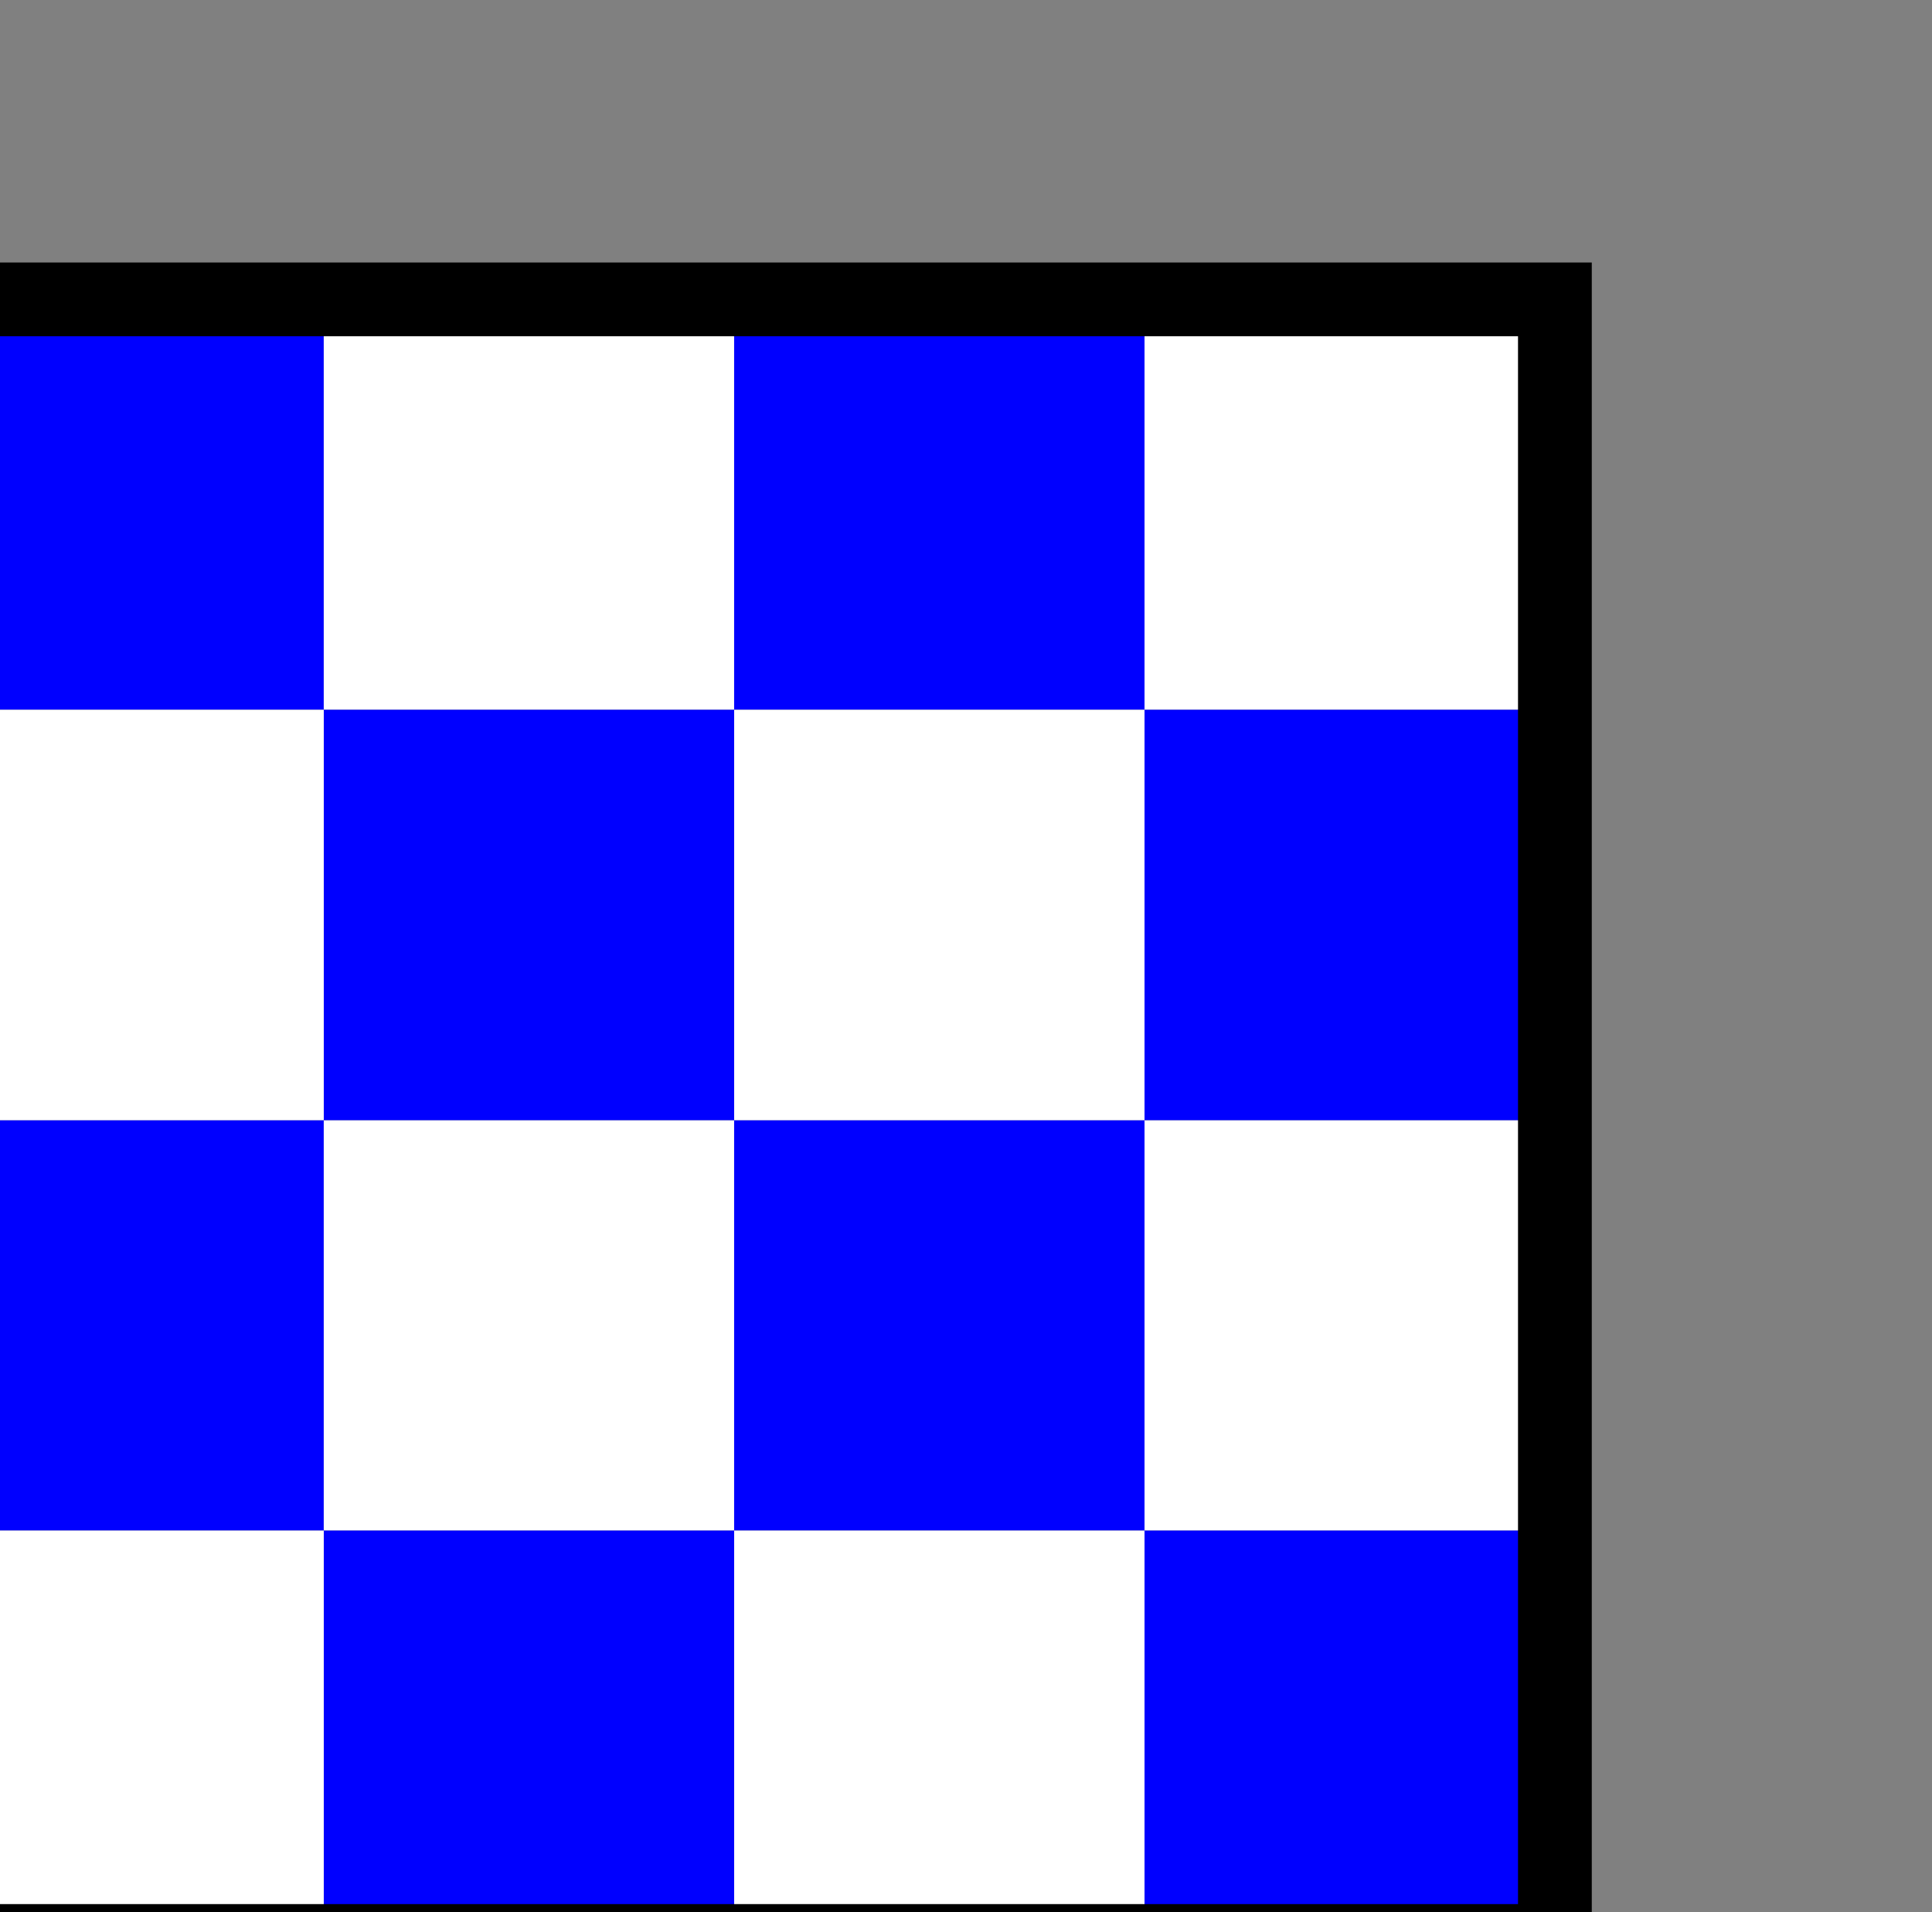 <?xml version="1.0" encoding="UTF-8" standalone="no"?>
<!-- Created with Inkscape (http://www.inkscape.org/) -->

<svg
   xmlns:dc="http://purl.org/dc/elements/1.1/"
   xmlns:cc="http://creativecommons.org/ns#"
   xmlns:rdf="http://www.w3.org/1999/02/22-rdf-syntax-ns#"
   xmlns:svg="http://www.w3.org/2000/svg"
   xmlns="http://www.w3.org/2000/svg"
   xmlns:sodipodi="http://sodipodi.sourceforge.net/DTD/sodipodi-0.dtd"
   xmlns:inkscape="http://www.inkscape.org/namespaces/inkscape"
   width="5.338mm"
   height="5.283mm"
   viewBox="0 0 5.338 5.283"
   version="1.1"
   id="svg10285"
   sodipodi:docname="n.svg"
   inkscape:version="0.92.3 (2405546, 2018-03-11)">
  <rect x="0" y="0" width="5.338" height="5.283" fill="#808080" stroke="none"/>
  <defs
     id="defs10279" />
  <sodipodi:namedview
     id="base"
     pagecolor="#ffffff"
     bordercolor="#666666"
     borderopacity="1.0"
     inkscape:pageopacity="0.0"
     inkscape:pageshadow="2"
     inkscape:zoom="22.627417"
     inkscape:cx="11.85447"
     inkscape:cy="9.3372396"
     inkscape:document-units="mm"
     inkscape:current-layer="layer1"
     showgrid="false"
     fit-margin-top="0.25"
     fit-margin-left="0.25"
     fit-margin-right="0.25"
     fit-margin-bottom="0.25"
     showguides="true"
     inkscape:guide-bbox="true"
     inkscape:snap-intersection-paths="true"
     inkscape:window-width="1237"
     inkscape:window-height="1113"
     inkscape:window-x="2603"
     inkscape:window-y="28"
     inkscape:window-maximized="0"
     inkscape:snap-center="true"
     inkscape:snap-nodes="true"
     inkscape:object-nodes="false"
     inkscape:snap-bbox="true"
     inkscape:bbox-nodes="true">
    <sodipodi:guide
       position="2.669,2.642"
       orientation="1,0"
       id="guide10842"
       inkscape:locked="false" />
    <sodipodi:guide
       position="2.669,2.642"
       orientation="0,1"
       id="guide10844"
       inkscape:locked="false" />
  </sodipodi:namedview>
  <g
     inkscape:label="Layer 1"
     inkscape:groupmode="layer"
     id="layer1"
     transform="translate(-93.337,4.999)">
    <g
       style="display:inline"
       id="g16370-9-5"
       transform="matrix(0.04,0,0,0.04,10.326,46.71)">
      <path
         transform="translate(0,-3160.63)"
         inkscape:connector-curvature="0"
         id="path16372-4-3"
         d="m 2069.291,1888.583 h 28.346 v 28.346 h -28.346 z"
         style="fill:#0000ff;fill-opacity:1;stroke:none" />
      <path
         inkscape:connector-curvature="0"
         id="path16374-4-5"
         d="m 2097.638,-1272.047 h 28.346 v 28.346 h -28.346 z"
         style="display:inline;fill:#ffffff;fill-opacity:1;stroke:none" />
      <path
         inkscape:connector-curvature="0"
         id="path16376-3-4"
         d="m 2125.984,-1272.047 h 28.346 v 28.346 h -28.346 z"
         style="display:inline;fill:#0000ff;fill-opacity:1;stroke:none" />
      <path
         inkscape:connector-curvature="0"
         id="path16378-5-8"
         d="m 2154.331,-1272.047 h 28.346 v 28.346 h -28.346 z"
         style="display:inline;fill:#ffffff;fill-opacity:1;stroke:none" />
      <path
         inkscape:connector-curvature="0"
         id="path16380-8-5"
         d="m 2069.291,-1215.354 h 28.346 v 28.346 h -28.346 z"
         style="display:inline;fill:#0000ff;fill-opacity:1;stroke:none" />
      <path
         inkscape:connector-curvature="0"
         id="path16382-4-0"
         d="m 2097.638,-1215.354 h 28.346 v 28.346 h -28.346 z"
         style="display:inline;fill:#ffffff;fill-opacity:1;stroke:none" />
      <path
         inkscape:connector-curvature="0"
         id="path16384-1-3"
         d="m 2125.984,-1215.354 h 28.346 v 28.346 h -28.346 z"
         style="display:inline;fill:#0000ff;fill-opacity:1;stroke:none" />
      <path
         inkscape:connector-curvature="0"
         id="path16386-0-5"
         d="m 2154.331,-1215.354 h 28.346 v 28.346 h -28.346 z"
         style="display:inline;fill:#ffffff;fill-opacity:1;stroke:none" />
      <path
         inkscape:connector-curvature="0"
         id="path16388-3-0"
         d="m 2182.677,-1158.661 h -28.346 v -28.346 h 28.346 z"
         style="display:inline;fill:#0000ff;fill-opacity:1;stroke:none" />
      <path
         inkscape:connector-curvature="0"
         id="path16390-3-8"
         d="m 2154.331,-1158.661 h -28.346 v -28.346 h 28.346 z"
         style="display:inline;fill:#ffffff;fill-opacity:1;stroke:none" />
      <path
         inkscape:connector-curvature="0"
         id="path16392-4-4"
         d="m 2125.984,-1158.661 h -28.346 v -28.346 h 28.346 z"
         style="display:inline;fill:#0000ff;fill-opacity:1;stroke:none" />
      <path
         inkscape:connector-curvature="0"
         id="path16394-0-3"
         d="m 2097.638,-1158.661 h -28.346 v -28.346 h 28.346 z"
         style="display:inline;fill:#ffffff;fill-opacity:1;stroke:none" />
      <path
         inkscape:connector-curvature="0"
         id="path16396-6-5"
         d="m 2182.677,-1215.354 h -28.346 v -28.346 h 28.346 z"
         style="display:inline;fill:#0000ff;fill-opacity:1;stroke:none" />
      <path
         inkscape:connector-curvature="0"
         id="path16398-7-8"
         d="m 2154.331,-1215.354 h -28.346 v -28.346 h 28.346 z"
         style="display:inline;fill:#ffffff;fill-opacity:1;stroke:none" />
      <path
         inkscape:connector-curvature="0"
         id="path16400-5-1"
         d="m 2125.984,-1215.354 h -28.346 v -28.346 h 28.346 z"
         style="display:inline;fill:#0000ff;fill-opacity:1;stroke:none" />
      <path
         inkscape:connector-curvature="0"
         id="path16402-5-2"
         d="m 2097.638,-1215.354 h -28.346 v -28.346 h 28.346 z"
         style="display:inline;fill:#ffffff;fill-opacity:1;stroke:none" />
      <path
         transform="translate(0,-3160.63)"
         inkscape:connector-curvature="0"
         id="path16404-6-6"
         d="m 2069.291,1888.583 h 113.386 v 113.386 h -113.386 z"
         style="fill:none;stroke:#000000;stroke-width:5.095;stroke-linecap:butt;stroke-linejoin:miter;stroke-miterlimit:4;stroke-dasharray:none;stroke-opacity:1" />
    </g>
  </g>
</svg>
